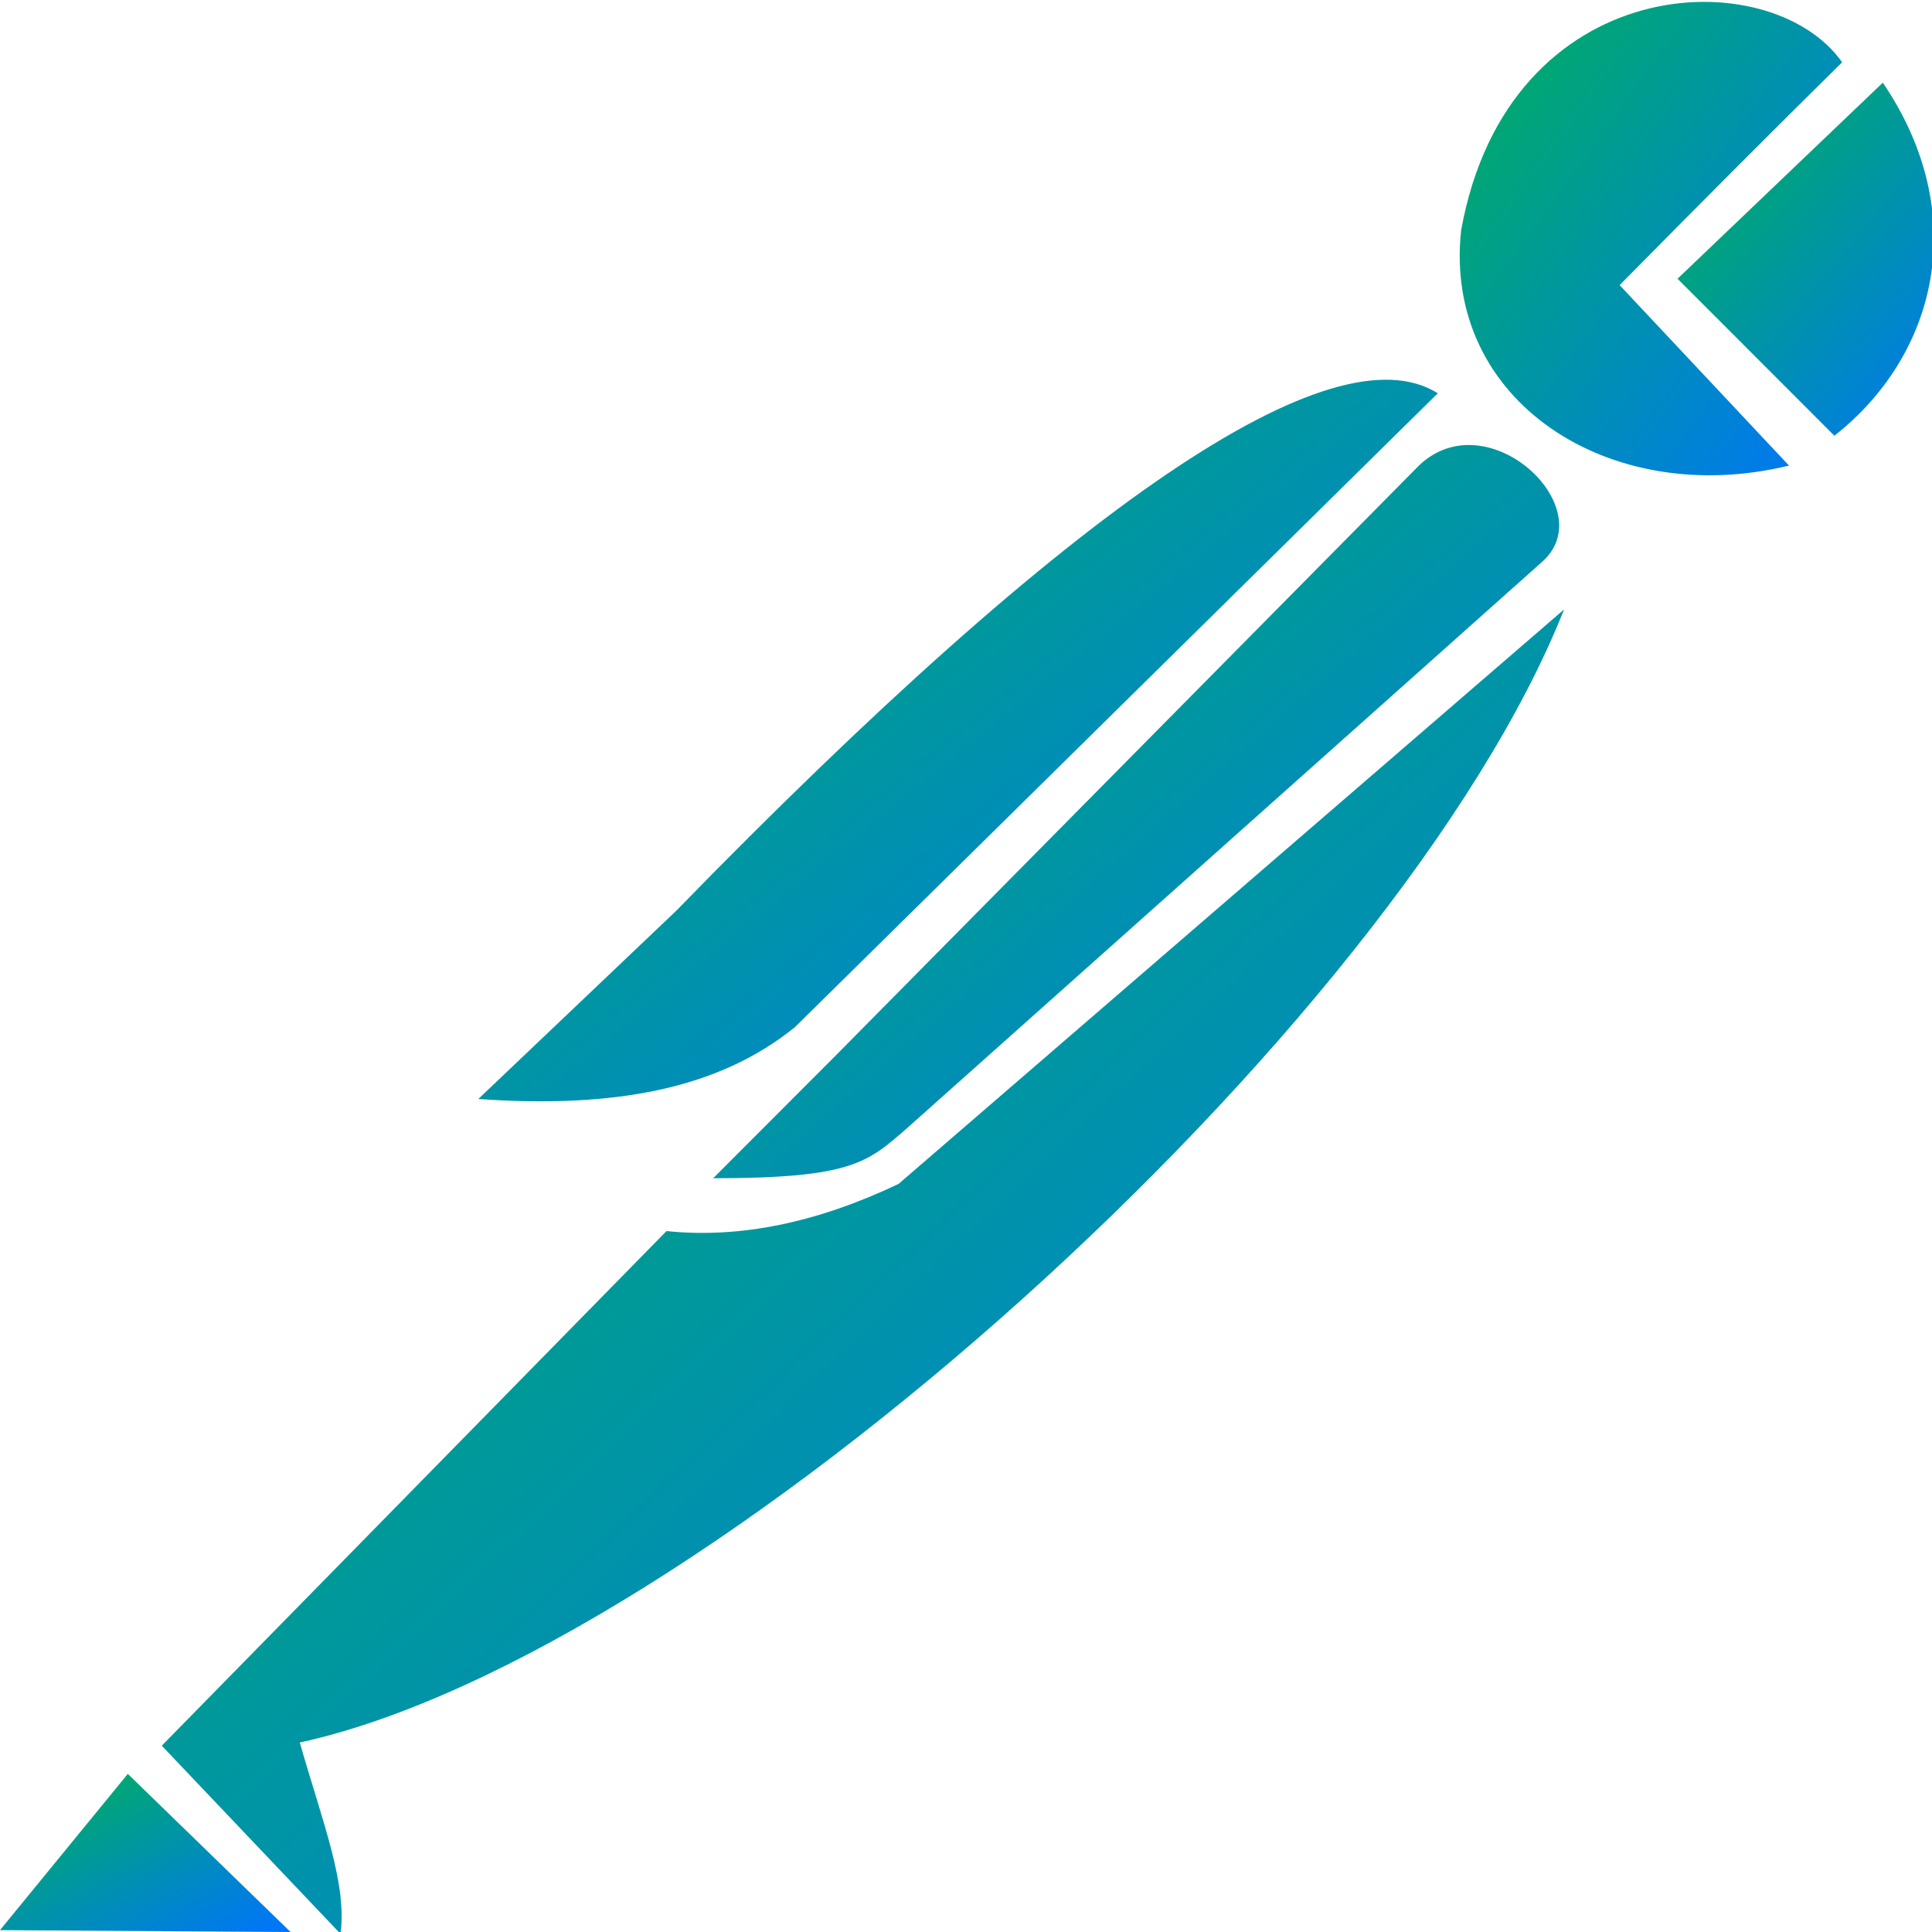 <svg xmlns="http://www.w3.org/2000/svg" xmlns:xlink="http://www.w3.org/1999/xlink" width="64" height="64" viewBox="0 0 64 64" version="1.1"><defs><linearGradient id="linear0" x1="0%" x2="100%" y1="0%" y2="100%"><stop offset="0%" style="stop-color:#00b54e; stop-opacity:1"/><stop offset="100%" style="stop-color:#0073ff; stop-opacity:1"/></linearGradient></defs><g id="surface1"><path style=" stroke:none;fill-rule:nonzero;fill:url(#linear0);" d="M 0 63.938 L 4.234 58.762 L 9.625 64 Z M 0 63.938 "/><path style=" stroke:none;fill-rule:nonzero;fill:url(#linear0);" d="M 5.359 57.828 L 11.281 64.062 C 11.496 62.391 10.707 60.426 9.93 57.723 C 23.312 54.812 46.312 34.062 51.812 20.188 L 29.766 39.219 C 27.062 40.504 24.512 41.031 22.078 40.781 Z M 5.359 57.828 "/><path style=" stroke:none;fill-rule:nonzero;fill:url(#linear0);" d="M 27.688 34.961 L 23.625 39.031 C 28.254 39.031 28.754 38.5 30.074 37.348 L 51.051 18.641 C 53.133 16.871 49.289 13.234 47.004 15.422 Z M 27.688 34.961 "/><path style=" stroke:none;fill-rule:nonzero;fill:url(#linear0);" d="M 26.336 34.023 C 23.781 36.094 20.312 36.719 15.844 36.406 L 22.391 30.18 C 35.594 16.625 44.148 10.848 47.629 13.027 Z M 26.336 34.023 "/><path style=" stroke:none;fill-rule:nonzero;fill:url(#linear0);" d="M 53.652 9.445 L 59.262 15.422 C 53.34 16.871 47.785 13.289 48.402 7.625 C 49.965 -1.004 58.637 -1.316 61.023 2.062 C 58.879 4.176 56.422 6.637 53.652 9.445 Z M 53.652 9.445 "/><path style=" stroke:none;fill-rule:nonzero;fill:url(#linear0);" d="M 60.766 14.434 L 55.57 9.234 L 62.371 2.738 C 65.332 7.105 64.152 11.777 60.766 14.434 Z M 60.766 14.434 "/></g></svg>
